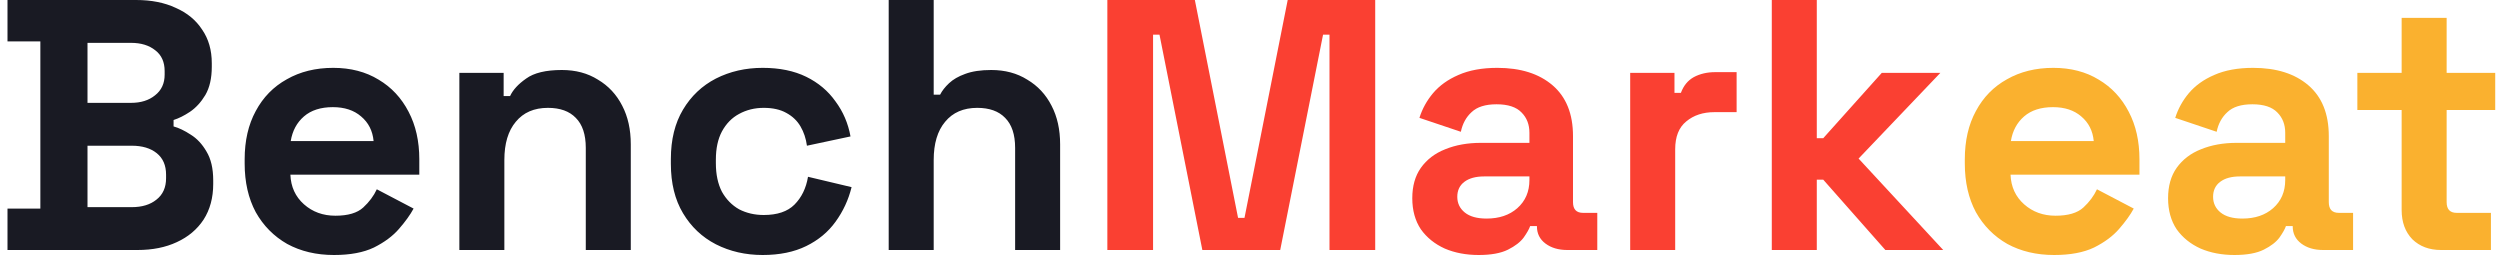 <svg width="280" height="29" viewBox="0 0 280 29" fill="none" xmlns="http://www.w3.org/2000/svg">
<path d="M0.84 28V23.36H4.52V4.64H0.84V-1.90735e-06H15.24C16.947 -1.90735e-06 18.427 0.293 19.68 0.88C20.96 1.44 21.947 2.253 22.64 3.32C23.36 4.36 23.72 5.613 23.72 7.08V7.48C23.72 8.76 23.48 9.813 23 10.64C22.52 11.44 21.947 12.067 21.28 12.52C20.64 12.947 20.027 13.253 19.44 13.44V14.16C20.027 14.32 20.667 14.627 21.36 15.08C22.053 15.507 22.64 16.133 23.12 16.96C23.627 17.787 23.88 18.867 23.88 20.2V20.6C23.88 22.147 23.52 23.48 22.8 24.6C22.08 25.693 21.08 26.533 19.8 27.12C18.547 27.707 17.08 28 15.4 28H0.84ZM9.8 23.2H14.76C15.907 23.2 16.827 22.92 17.52 22.36C18.24 21.8 18.6 21 18.6 19.96V19.56C18.6 18.52 18.253 17.72 17.56 17.16C16.867 16.6 15.933 16.32 14.76 16.32H9.8V23.2ZM9.8 11.52H14.68C15.773 11.52 16.667 11.24 17.36 10.68C18.08 10.12 18.44 9.347 18.44 8.36V7.96C18.44 6.947 18.093 6.173 17.4 5.64C16.707 5.08 15.8 4.8 14.68 4.8H9.8V11.52ZM37.403 28.56C35.429 28.56 33.682 28.147 32.163 27.32C30.669 26.467 29.496 25.28 28.642 23.76C27.816 22.213 27.402 20.4 27.402 18.32V17.84C27.402 15.76 27.816 13.96 28.642 12.44C29.469 10.893 30.629 9.707 32.123 8.88C33.616 8.027 35.349 7.6 37.322 7.6C39.269 7.6 40.962 8.04 42.403 8.92C43.843 9.773 44.962 10.973 45.763 12.52C46.562 14.04 46.962 15.813 46.962 17.84V19.56H32.523C32.576 20.92 33.083 22.027 34.042 22.88C35.002 23.733 36.176 24.16 37.562 24.16C38.976 24.16 40.016 23.853 40.682 23.24C41.349 22.627 41.856 21.947 42.203 21.2L46.322 23.36C45.949 24.053 45.403 24.813 44.682 25.64C43.989 26.44 43.056 27.133 41.883 27.72C40.709 28.28 39.216 28.56 37.403 28.56ZM32.562 15.8H41.843C41.736 14.653 41.269 13.733 40.443 13.04C39.642 12.347 38.589 12 37.282 12C35.922 12 34.843 12.347 34.042 13.04C33.242 13.733 32.749 14.653 32.562 15.8ZM51.448 28V8.16H56.408V10.76H57.128C57.448 10.067 58.048 9.413 58.928 8.8C59.808 8.16 61.142 7.84 62.928 7.84C64.475 7.84 65.822 8.2 66.968 8.92C68.142 9.613 69.048 10.587 69.688 11.84C70.328 13.067 70.648 14.507 70.648 16.16V28H65.608V16.56C65.608 15.067 65.235 13.947 64.488 13.2C63.768 12.453 62.728 12.08 61.368 12.08C59.822 12.08 58.622 12.6 57.768 13.64C56.915 14.653 56.488 16.08 56.488 17.92V28H51.448ZM85.417 28.56C83.497 28.56 81.75 28.16 80.177 27.36C78.63 26.56 77.403 25.4 76.497 23.88C75.59 22.36 75.137 20.52 75.137 18.36V17.8C75.137 15.64 75.59 13.8 76.497 12.28C77.403 10.76 78.63 9.6 80.177 8.8C81.75 8 83.497 7.6 85.417 7.6C87.31 7.6 88.937 7.933 90.297 8.6C91.657 9.267 92.75 10.187 93.577 11.36C94.43 12.507 94.99 13.813 95.257 15.28L90.377 16.32C90.27 15.52 90.03 14.8 89.657 14.16C89.284 13.52 88.75 13.013 88.057 12.64C87.39 12.267 86.55 12.08 85.537 12.08C84.523 12.08 83.603 12.307 82.777 12.76C81.977 13.187 81.337 13.84 80.857 14.72C80.403 15.573 80.177 16.627 80.177 17.88V18.28C80.177 19.533 80.403 20.6 80.857 21.48C81.337 22.333 81.977 22.987 82.777 23.44C83.603 23.867 84.523 24.08 85.537 24.08C87.057 24.08 88.204 23.693 88.977 22.92C89.777 22.12 90.284 21.08 90.497 19.8L95.377 20.96C95.03 22.373 94.43 23.667 93.577 24.84C92.75 25.987 91.657 26.893 90.297 27.56C88.937 28.227 87.31 28.56 85.417 28.56ZM99.534 28V-1.90735e-06H104.574V10.6H105.294C105.508 10.173 105.841 9.747 106.294 9.32C106.748 8.893 107.348 8.547 108.094 8.28C108.868 7.987 109.841 7.84 111.014 7.84C112.561 7.84 113.908 8.2 115.054 8.92C116.228 9.613 117.134 10.587 117.774 11.84C118.414 13.067 118.734 14.507 118.734 16.16V28H113.694V16.56C113.694 15.067 113.321 13.947 112.574 13.2C111.854 12.453 110.814 12.08 109.454 12.08C107.908 12.08 106.708 12.6 105.854 13.64C105.001 14.653 104.574 16.08 104.574 17.92V28H99.534Z" fill="#191A23"/>
<path d="M124.023 28V-1.90735e-06H133.823L138.663 24.4H139.383L144.223 -1.90735e-06H154.023V28H148.903V3.88H148.183L143.383 28H134.663L129.863 3.88H129.143V28H124.023ZM165.616 28.56C164.203 28.56 162.936 28.32 161.816 27.84C160.696 27.333 159.803 26.613 159.136 25.68C158.496 24.72 158.176 23.56 158.176 22.2C158.176 20.84 158.496 19.707 159.136 18.8C159.803 17.867 160.71 17.173 161.856 16.72C163.03 16.24 164.363 16 165.856 16H171.296V14.88C171.296 13.947 171.003 13.187 170.416 12.6C169.83 11.987 168.896 11.68 167.616 11.68C166.363 11.68 165.43 11.973 164.816 12.56C164.203 13.12 163.803 13.853 163.616 14.76L158.976 13.2C159.296 12.187 159.803 11.267 160.496 10.44C161.216 9.587 162.163 8.907 163.336 8.4C164.536 7.867 165.99 7.6 167.696 7.6C170.31 7.6 172.376 8.253 173.896 9.56C175.416 10.867 176.176 12.76 176.176 15.24V22.64C176.176 23.44 176.55 23.84 177.296 23.84H178.896V28H175.536C174.55 28 173.736 27.76 173.096 27.28C172.456 26.8 172.136 26.16 172.136 25.36V25.32H171.376C171.27 25.64 171.03 26.067 170.656 26.6C170.283 27.107 169.696 27.56 168.896 27.96C168.096 28.36 167.003 28.56 165.616 28.56ZM166.496 24.48C167.91 24.48 169.056 24.093 169.936 23.32C170.843 22.52 171.296 21.467 171.296 20.16V19.76H166.216C165.283 19.76 164.55 19.96 164.016 20.36C163.483 20.76 163.216 21.32 163.216 22.04C163.216 22.76 163.496 23.347 164.056 23.8C164.616 24.253 165.43 24.48 166.496 24.48ZM182.581 28V8.16H187.541V10.4H188.261C188.555 9.6 189.035 9.013 189.701 8.64C190.395 8.267 191.195 8.08 192.101 8.08H194.501V12.56H192.021C190.741 12.56 189.688 12.907 188.861 13.6C188.035 14.267 187.621 15.307 187.621 16.72V28H182.581ZM198.441 28V-1.90735e-06H203.481V15.48H204.201L210.761 8.16H217.321L208.161 17.76L217.641 28H211.161L204.201 20.12H203.481V28H198.441Z" fill="#FA4032"/>
<path d="M230.059 28.56C228.085 28.56 226.339 28.147 224.819 27.32C223.325 26.467 222.152 25.28 221.299 23.76C220.472 22.213 220.059 20.4 220.059 18.32V17.84C220.059 15.76 220.472 13.96 221.299 12.44C222.125 10.893 223.285 9.707 224.779 8.88C226.272 8.027 228.005 7.6 229.979 7.6C231.925 7.6 233.619 8.04 235.059 8.92C236.499 9.773 237.619 10.973 238.419 12.52C239.219 14.04 239.619 15.813 239.619 17.84V19.56H225.179C225.232 20.92 225.739 22.027 226.699 22.88C227.659 23.733 228.832 24.16 230.219 24.16C231.632 24.16 232.672 23.853 233.339 23.24C234.005 22.627 234.512 21.947 234.859 21.2L238.979 23.36C238.605 24.053 238.059 24.813 237.339 25.64C236.645 26.44 235.712 27.133 234.539 27.72C233.365 28.28 231.872 28.56 230.059 28.56ZM225.219 15.8H234.499C234.392 14.653 233.925 13.733 233.099 13.04C232.299 12.347 231.245 12 229.939 12C228.579 12 227.499 12.347 226.699 13.04C225.899 13.733 225.405 14.653 225.219 15.8ZM250.265 28.56C248.851 28.56 247.585 28.32 246.465 27.84C245.345 27.333 244.451 26.613 243.785 25.68C243.145 24.72 242.825 23.56 242.825 22.2C242.825 20.84 243.145 19.707 243.785 18.8C244.451 17.867 245.358 17.173 246.505 16.72C247.678 16.24 249.011 16 250.505 16H255.945V14.88C255.945 13.947 255.651 13.187 255.065 12.6C254.478 11.987 253.545 11.68 252.265 11.68C251.011 11.68 250.078 11.973 249.465 12.56C248.851 13.12 248.451 13.853 248.265 14.76L243.625 13.2C243.945 12.187 244.451 11.267 245.145 10.44C245.865 9.587 246.811 8.907 247.985 8.4C249.185 7.867 250.638 7.6 252.345 7.6C254.958 7.6 257.025 8.253 258.545 9.56C260.065 10.867 260.825 12.76 260.825 15.24V22.64C260.825 23.44 261.198 23.84 261.945 23.84H263.545V28H260.185C259.198 28 258.385 27.76 257.745 27.28C257.105 26.8 256.785 26.16 256.785 25.36V25.32H256.025C255.918 25.64 255.678 26.067 255.305 26.6C254.931 27.107 254.345 27.56 253.545 27.96C252.745 28.36 251.651 28.56 250.265 28.56ZM251.145 24.48C252.558 24.48 253.705 24.093 254.585 23.32C255.491 22.52 255.945 21.467 255.945 20.16V19.76H250.865C249.931 19.76 249.198 19.96 248.665 20.36C248.131 20.76 247.865 21.32 247.865 22.04C247.865 22.76 248.145 23.347 248.705 23.8C249.265 24.253 250.078 24.48 251.145 24.48ZM273.384 28C272.078 28 271.011 27.6 270.184 26.8C269.384 25.973 268.984 24.88 268.984 23.52V12.32H264.024V8.16H268.984V2H274.024V8.16H279.464V12.32H274.024V22.64C274.024 23.44 274.398 23.84 275.144 23.84H278.984V28H273.384Z" fill="#FAB12F"/>
</svg>
